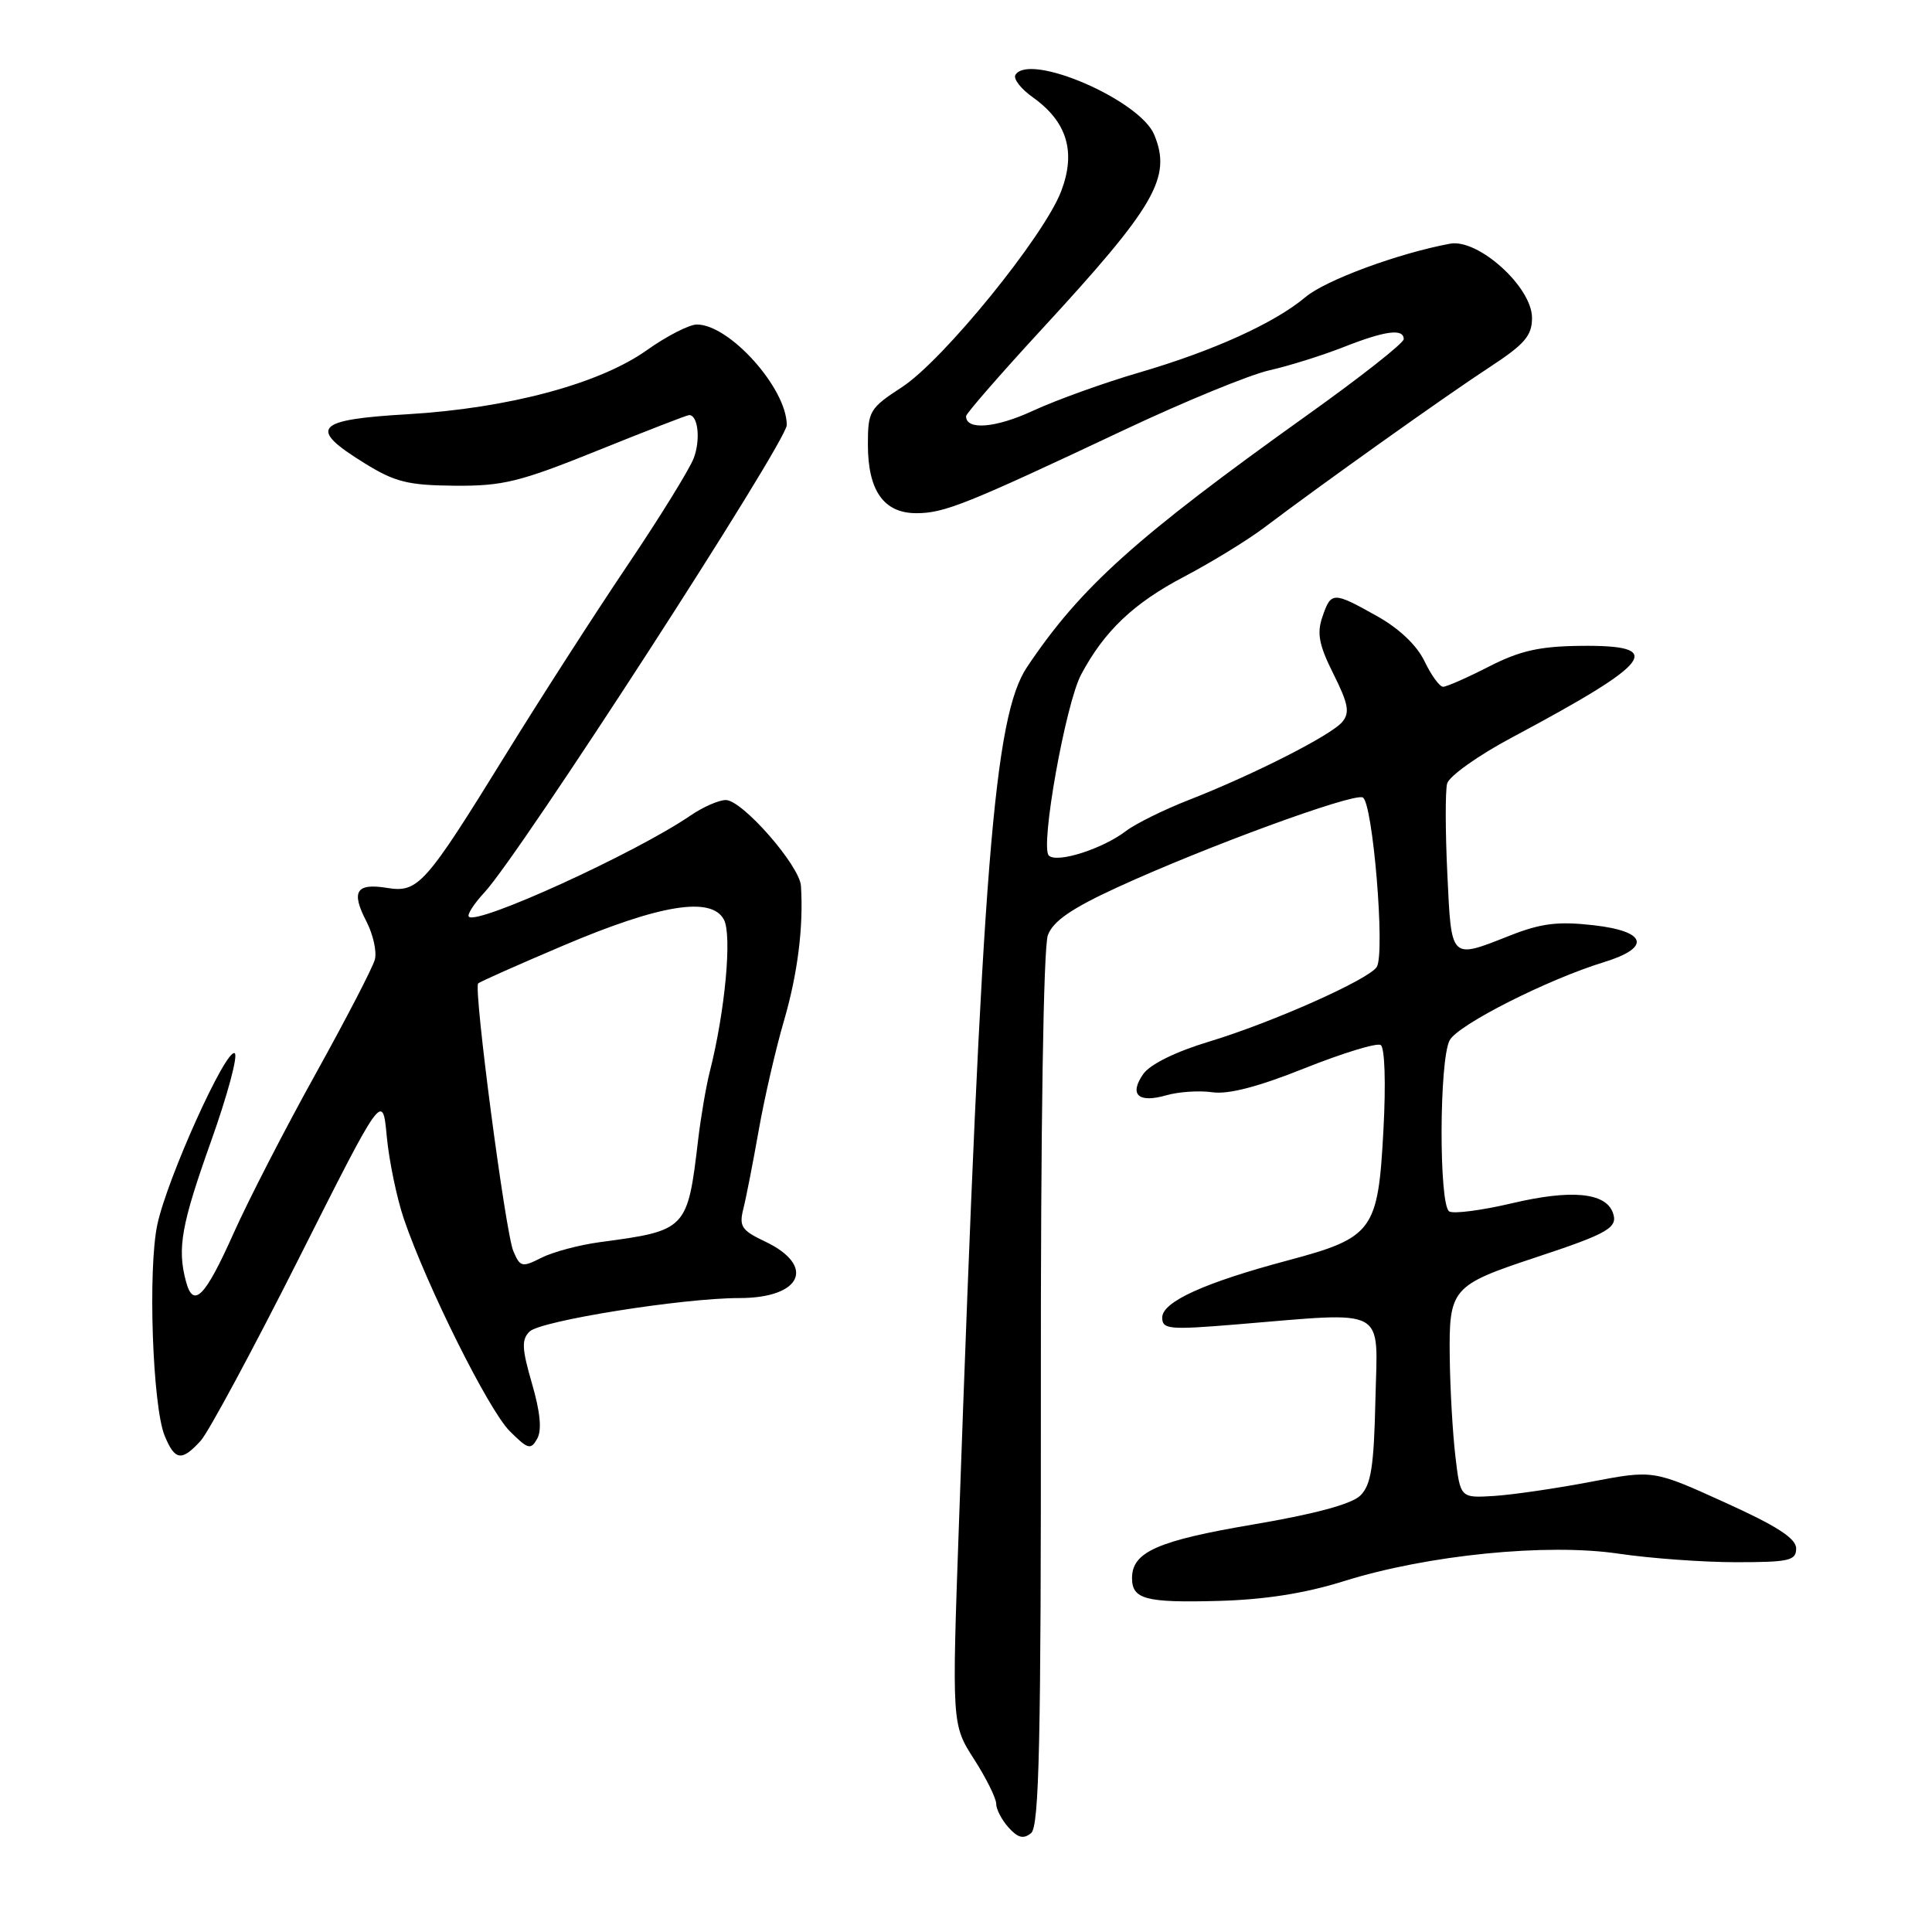 <?xml version="1.0" encoding="UTF-8" standalone="no"?>
<!DOCTYPE svg PUBLIC "-//W3C//DTD SVG 1.1//EN" "http://www.w3.org/Graphics/SVG/1.1/DTD/svg11.dtd" >
<svg xmlns="http://www.w3.org/2000/svg" xmlns:xlink="http://www.w3.org/1999/xlink" version="1.1" viewBox="0 0 256 256">
 <g >
 <path fill="currentColor"
d=" M 137.92 184.12 C 137.89 149.33 138.26 125.44 138.85 123.91 C 139.56 122.03 142.01 120.35 148.16 117.53 C 159.69 112.24 179.13 105.11 180.56 105.66 C 181.89 106.17 183.57 126.27 182.43 128.12 C 181.40 129.78 168.65 135.46 160.24 138.01 C 155.79 139.35 152.40 141.02 151.49 142.31 C 149.58 145.05 150.82 146.20 154.55 145.13 C 156.19 144.66 158.93 144.48 160.65 144.73 C 162.75 145.04 166.75 144.00 172.89 141.54 C 177.91 139.54 182.44 138.15 182.95 138.47 C 183.49 138.81 183.65 143.53 183.31 149.77 C 182.60 163.10 181.95 163.99 170.65 167.01 C 159.55 169.97 154.00 172.50 154.00 174.59 C 154.00 176.14 154.91 176.23 163.75 175.50 C 184.13 173.83 182.53 172.97 182.25 185.47 C 182.05 194.38 181.67 196.77 180.25 198.17 C 179.10 199.30 174.22 200.62 166.01 202.01 C 153.38 204.15 150.00 205.65 150.00 209.10 C 150.00 211.91 151.79 212.39 161.45 212.13 C 167.62 211.96 172.92 211.13 178.11 209.50 C 189.19 206.03 204.98 204.46 214.48 205.87 C 218.66 206.49 225.66 207.00 230.04 207.00 C 237.07 207.00 238.00 206.79 238.00 205.18 C 238.00 203.85 235.45 202.20 228.53 199.07 C 219.06 194.77 219.06 194.77 210.78 196.35 C 206.23 197.22 200.47 198.06 198.00 198.22 C 193.50 198.50 193.50 198.50 192.85 193.00 C 192.49 189.97 192.15 184.08 192.10 179.90 C 191.98 170.72 192.34 170.31 203.50 166.61 C 213.18 163.41 214.47 162.66 213.69 160.63 C 212.68 158.01 208.14 157.60 200.38 159.43 C 196.35 160.38 192.60 160.87 192.03 160.52 C 190.65 159.66 190.69 140.44 192.09 137.84 C 193.18 135.79 205.07 129.78 212.50 127.50 C 218.82 125.57 218.23 123.40 211.17 122.60 C 206.45 122.06 204.21 122.34 200.09 123.96 C 192.13 127.10 192.33 127.30 191.78 115.81 C 191.51 110.21 191.50 104.82 191.75 103.83 C 192.01 102.85 195.88 100.09 200.36 97.71 C 219.17 87.67 220.83 85.45 209.40 85.58 C 203.99 85.64 201.38 86.23 197.28 88.33 C 194.41 89.80 191.68 91.00 191.22 91.00 C 190.75 91.00 189.65 89.48 188.76 87.63 C 187.75 85.51 185.40 83.28 182.45 81.63 C 176.62 78.37 176.38 78.37 175.22 81.75 C 174.47 83.94 174.78 85.49 176.70 89.33 C 178.67 93.27 178.88 94.43 177.86 95.66 C 176.41 97.41 166.14 102.63 157.50 106.01 C 154.20 107.30 150.46 109.15 149.19 110.12 C 146.07 112.50 140.02 114.42 138.97 113.36 C 137.81 112.18 141.20 93.23 143.26 89.37 C 146.33 83.61 150.22 79.92 156.89 76.42 C 160.52 74.51 165.30 71.58 167.50 69.92 C 175.18 64.12 191.54 52.47 197.25 48.74 C 202.04 45.61 203.00 44.50 203.00 42.11 C 203.00 38.04 195.88 31.60 192.14 32.29 C 185.29 33.56 175.65 37.12 172.99 39.36 C 168.89 42.81 160.76 46.50 150.89 49.38 C 146.27 50.73 139.97 53.00 136.87 54.43 C 131.91 56.73 127.98 57.04 128.01 55.14 C 128.02 54.79 132.51 49.63 137.99 43.68 C 153.11 27.28 155.29 23.52 152.94 17.85 C 151.03 13.24 136.40 6.93 134.55 9.92 C 134.23 10.43 135.27 11.77 136.86 12.90 C 141.40 16.13 142.60 20.13 140.61 25.34 C 138.34 31.31 124.97 47.75 119.51 51.30 C 115.23 54.09 115.00 54.47 115.00 58.90 C 115.00 65.02 117.10 68.00 121.43 68.00 C 125.12 68.00 128.04 66.83 149.00 56.95 C 156.97 53.19 165.61 49.65 168.19 49.07 C 170.77 48.49 175.17 47.11 177.98 46.01 C 183.55 43.81 186.00 43.49 186.00 44.94 C 186.00 45.46 180.26 49.98 173.25 54.98 C 150.51 71.22 143.18 77.80 136.10 88.37 C 131.71 94.92 130.15 114.47 127.08 201.50 C 126.12 228.50 126.12 228.50 129.06 233.09 C 130.68 235.61 132.00 238.28 132.00 239.01 C 132.00 239.74 132.74 241.16 133.65 242.17 C 134.89 243.54 135.63 243.72 136.63 242.89 C 137.70 242.00 137.95 230.83 137.92 184.12 Z  M 26.60 190.90 C 27.64 189.74 33.49 178.88 39.60 166.75 C 50.70 144.71 50.70 144.71 51.25 150.60 C 51.56 153.85 52.58 158.75 53.51 161.50 C 56.55 170.40 64.74 186.83 67.53 189.62 C 69.96 192.05 70.33 192.15 71.18 190.64 C 71.82 189.50 71.59 187.11 70.49 183.33 C 69.14 178.68 69.09 177.49 70.18 176.43 C 71.66 175.00 90.45 172.00 97.96 172.00 C 106.25 172.00 108.17 167.73 101.34 164.49 C 98.26 163.03 97.91 162.50 98.50 160.16 C 98.87 158.70 99.78 154.03 100.53 149.79 C 101.28 145.54 102.78 139.02 103.87 135.29 C 105.69 129.07 106.48 122.80 106.13 117.39 C 105.96 114.69 98.35 106.00 96.17 106.01 C 95.25 106.01 93.15 106.93 91.50 108.06 C 84.21 113.04 63.26 122.60 62.13 121.47 C 61.86 121.20 62.80 119.75 64.20 118.24 C 68.87 113.24 104.25 58.54 104.25 56.32 C 104.25 51.47 96.68 43.00 92.34 43.00 C 91.33 43.00 88.34 44.53 85.71 46.40 C 79.42 50.87 67.34 54.10 54.00 54.89 C 41.74 55.60 40.75 56.71 48.26 61.35 C 52.33 63.88 54.04 64.30 60.26 64.36 C 66.65 64.41 68.87 63.86 79.16 59.71 C 85.58 57.12 91.04 55.00 91.31 55.00 C 92.50 55.00 92.85 58.26 91.92 60.72 C 91.35 62.20 87.39 68.61 83.11 74.96 C 78.83 81.31 71.58 92.58 67.00 100.00 C 56.32 117.30 55.41 118.32 51.27 117.65 C 47.18 116.99 46.49 118.12 48.55 122.09 C 49.44 123.82 49.95 126.09 49.67 127.14 C 49.40 128.19 45.87 134.99 41.84 142.26 C 37.80 149.53 32.90 159.05 30.95 163.42 C 27.16 171.90 25.62 173.46 24.64 169.79 C 23.46 165.40 24.03 162.26 27.97 151.21 C 30.15 145.09 31.56 139.85 31.10 139.56 C 29.96 138.85 22.18 156.07 20.85 162.25 C 19.58 168.18 20.21 186.34 21.82 190.25 C 23.18 193.55 24.08 193.67 26.60 190.90 Z  M 68.02 165.78 C 66.97 163.32 62.72 130.94 63.36 130.31 C 63.57 130.09 68.64 127.84 74.62 125.30 C 87.44 119.85 94.26 118.74 95.92 121.85 C 97.02 123.90 96.08 134.02 94.05 142.00 C 93.56 143.93 92.87 147.97 92.51 151.00 C 91.10 162.95 91.00 163.06 79.50 164.59 C 76.75 164.96 73.26 165.89 71.74 166.66 C 69.17 167.96 68.92 167.90 68.02 165.78 Z "/>
</g>
</svg>